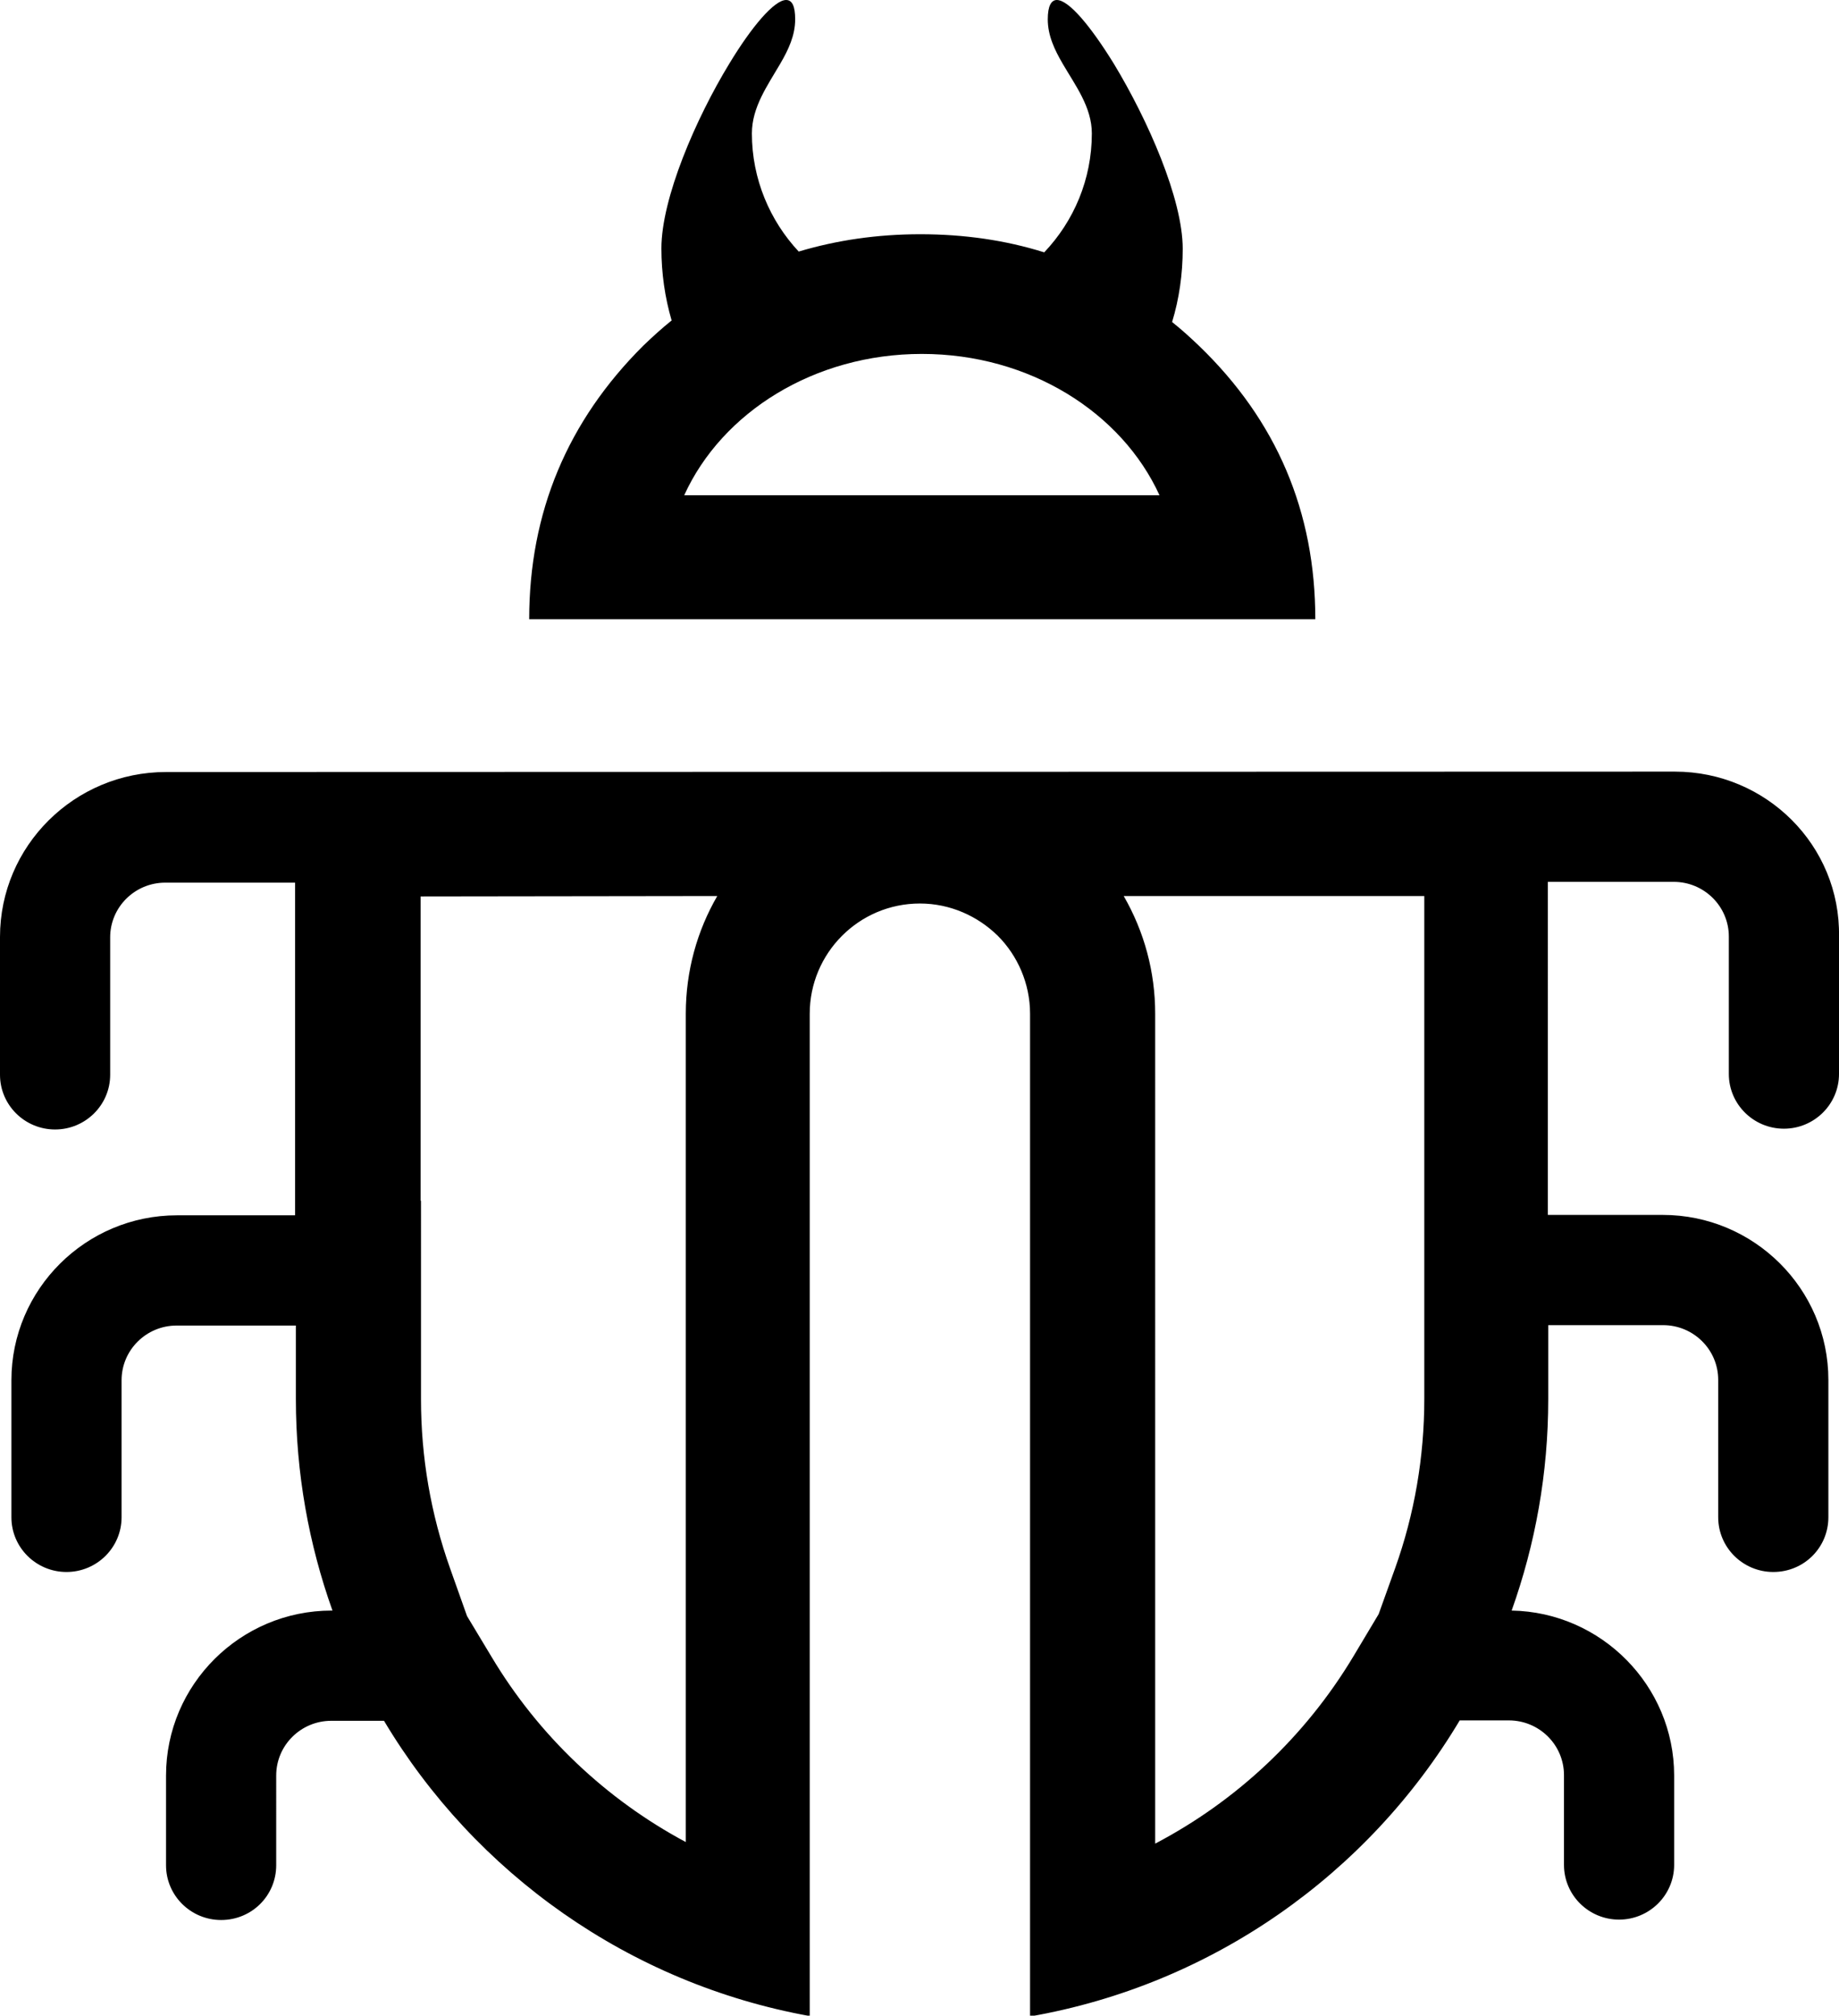<?xml version="1.0" encoding="utf-8"?>
<!-- Generator: Adobe Illustrator 21.1.0, SVG Export Plug-In . SVG Version: 6.00 Build 0)  -->
<svg version="1.1" id="Layer_2" xmlns="http://www.w3.org/2000/svg" xmlns:xlink="http://www.w3.org/1999/xlink" x="0px" y="0px"
	 viewBox="0 0 467.4 512" style="enable-background:new 0 0 467.4 512;" xml:space="preserve">
<g id="_x33_2">
	<g>
		<path d="M362,227.6v77.2v31.7v18.8c0,14.8-2.5,29.3-7.4,43l-4.2,11.7l-6.4,10.7c-12.3,20.5-29.8,36.8-50.4,47.6V257.5
			c0-10.7-2.8-20.9-8-29.9H362 M182.3,227.6c-5.1,8.8-8,19-8,29.9v210.4c-20.2-10.8-37.4-27-49.4-47.1l-6.2-10.3l-4.3-12.1
			c-4.9-13.8-7.4-28.2-7.4-43v-18.7V305h-0.1v-77.3L182.3,227.6 M425.7,196l-383.5,0.1C18.9,196.1,0,214.9,0,238v35
			c0,7.7,6.3,13.9,14,13.9s14-6.2,14-13.9v-34.9c0-7.7,6.3-13.9,14-13.9h33v84.5H45c-23.2,0-42.1,18.8-42.1,41.9v34.8
			c0,7.7,6.3,13.9,14,13.9s14-6.2,14-13.9v-34.8c0-7.7,6.3-13.9,14-13.9h30.3v18.7c0,18.8,3.3,36.9,9.3,53.7h-0.2
			c-23.2,0-42.1,18.8-42.1,41.9v22.8c0,7.7,6.3,13.9,14,13.9c7.8,0,14-6.2,14-13.9V451c0-7.7,6.3-13.9,14-13.9h13.4
			c23.1,38.7,62.3,66.7,108.2,75V257.5c0-15.4,12.5-28,28-28c7.7,0,14.7,3.2,19.8,8.2c5,5,8.2,12.1,8.2,19.8v254.7
			c46.4-8.1,85.9-36.2,109.2-75.2h12.5c7.7,0,14,6.2,14,13.9v22.8c0,7.7,6.3,13.9,14,13.9s14-6.2,14-13.9V451
			c0-22.8-18.5-41.5-41.3-41.9c6-16.8,9.3-34.8,9.3-53.7v-18.8h29.2c7.7,0,14,6.2,14,13.9v34.9c0,7.7,6.3,13.9,14,13.9
			c7.8,0,14-6.2,14-13.9v-34.9c0-23.1-18.9-41.9-42.1-41.9h-29.2V224h32c7.7,0,14,6.2,14,13.9v34.9c0,7.7,6.3,13.9,14,13.9
			s14-6.2,14-13.9v-34.9C467.8,214.8,448.9,196,425.7,196L425.7,196z"/>
		<path d="M304.8,87.9c-2.3-2.2-4.5-4.2-6.9-6.1c1.8-5.9,2.7-12.2,2.7-18.6c0-12.7-8.9-32.8-17.5-47C277.3,6.8,271.7,0,268.6,0
			c-1.4,0-2.3,1.5-2.3,4.9c0,4.1,1.7,7.7,3.8,11.3c3.2,5.5,7.4,11,7.4,17.7c0,11.7-4.6,22.3-12.1,30.2c-9.9-3.1-20.4-4.6-31.5-4.6
			c-10.9,0-21.2,1.5-30.9,4.4c-7.3-7.8-11.9-18.4-11.9-30c0-6.7,4-12.2,7.2-17.7c2.1-3.6,3.8-7.2,3.8-11.3c0-3.4-0.8-4.9-2.3-4.9
			c-3,0-8.7,6.7-14.4,16.1c-8.6,14.1-17.3,34.3-17.3,47c0,6.3,0.9,12.5,2.6,18.3c-2.5,2-4.8,4.1-7.2,6.4c-19.3,19.2-29,42.4-29,69.5
			h199.8C334.3,130,324.5,106.9,304.8,87.9z M173.9,125.8c9.6-21.1,33.1-35.9,60.4-35.9c27.4,0,50.8,14.9,60.4,35.9H173.9z"/>
	</g>
</g>
</svg>
